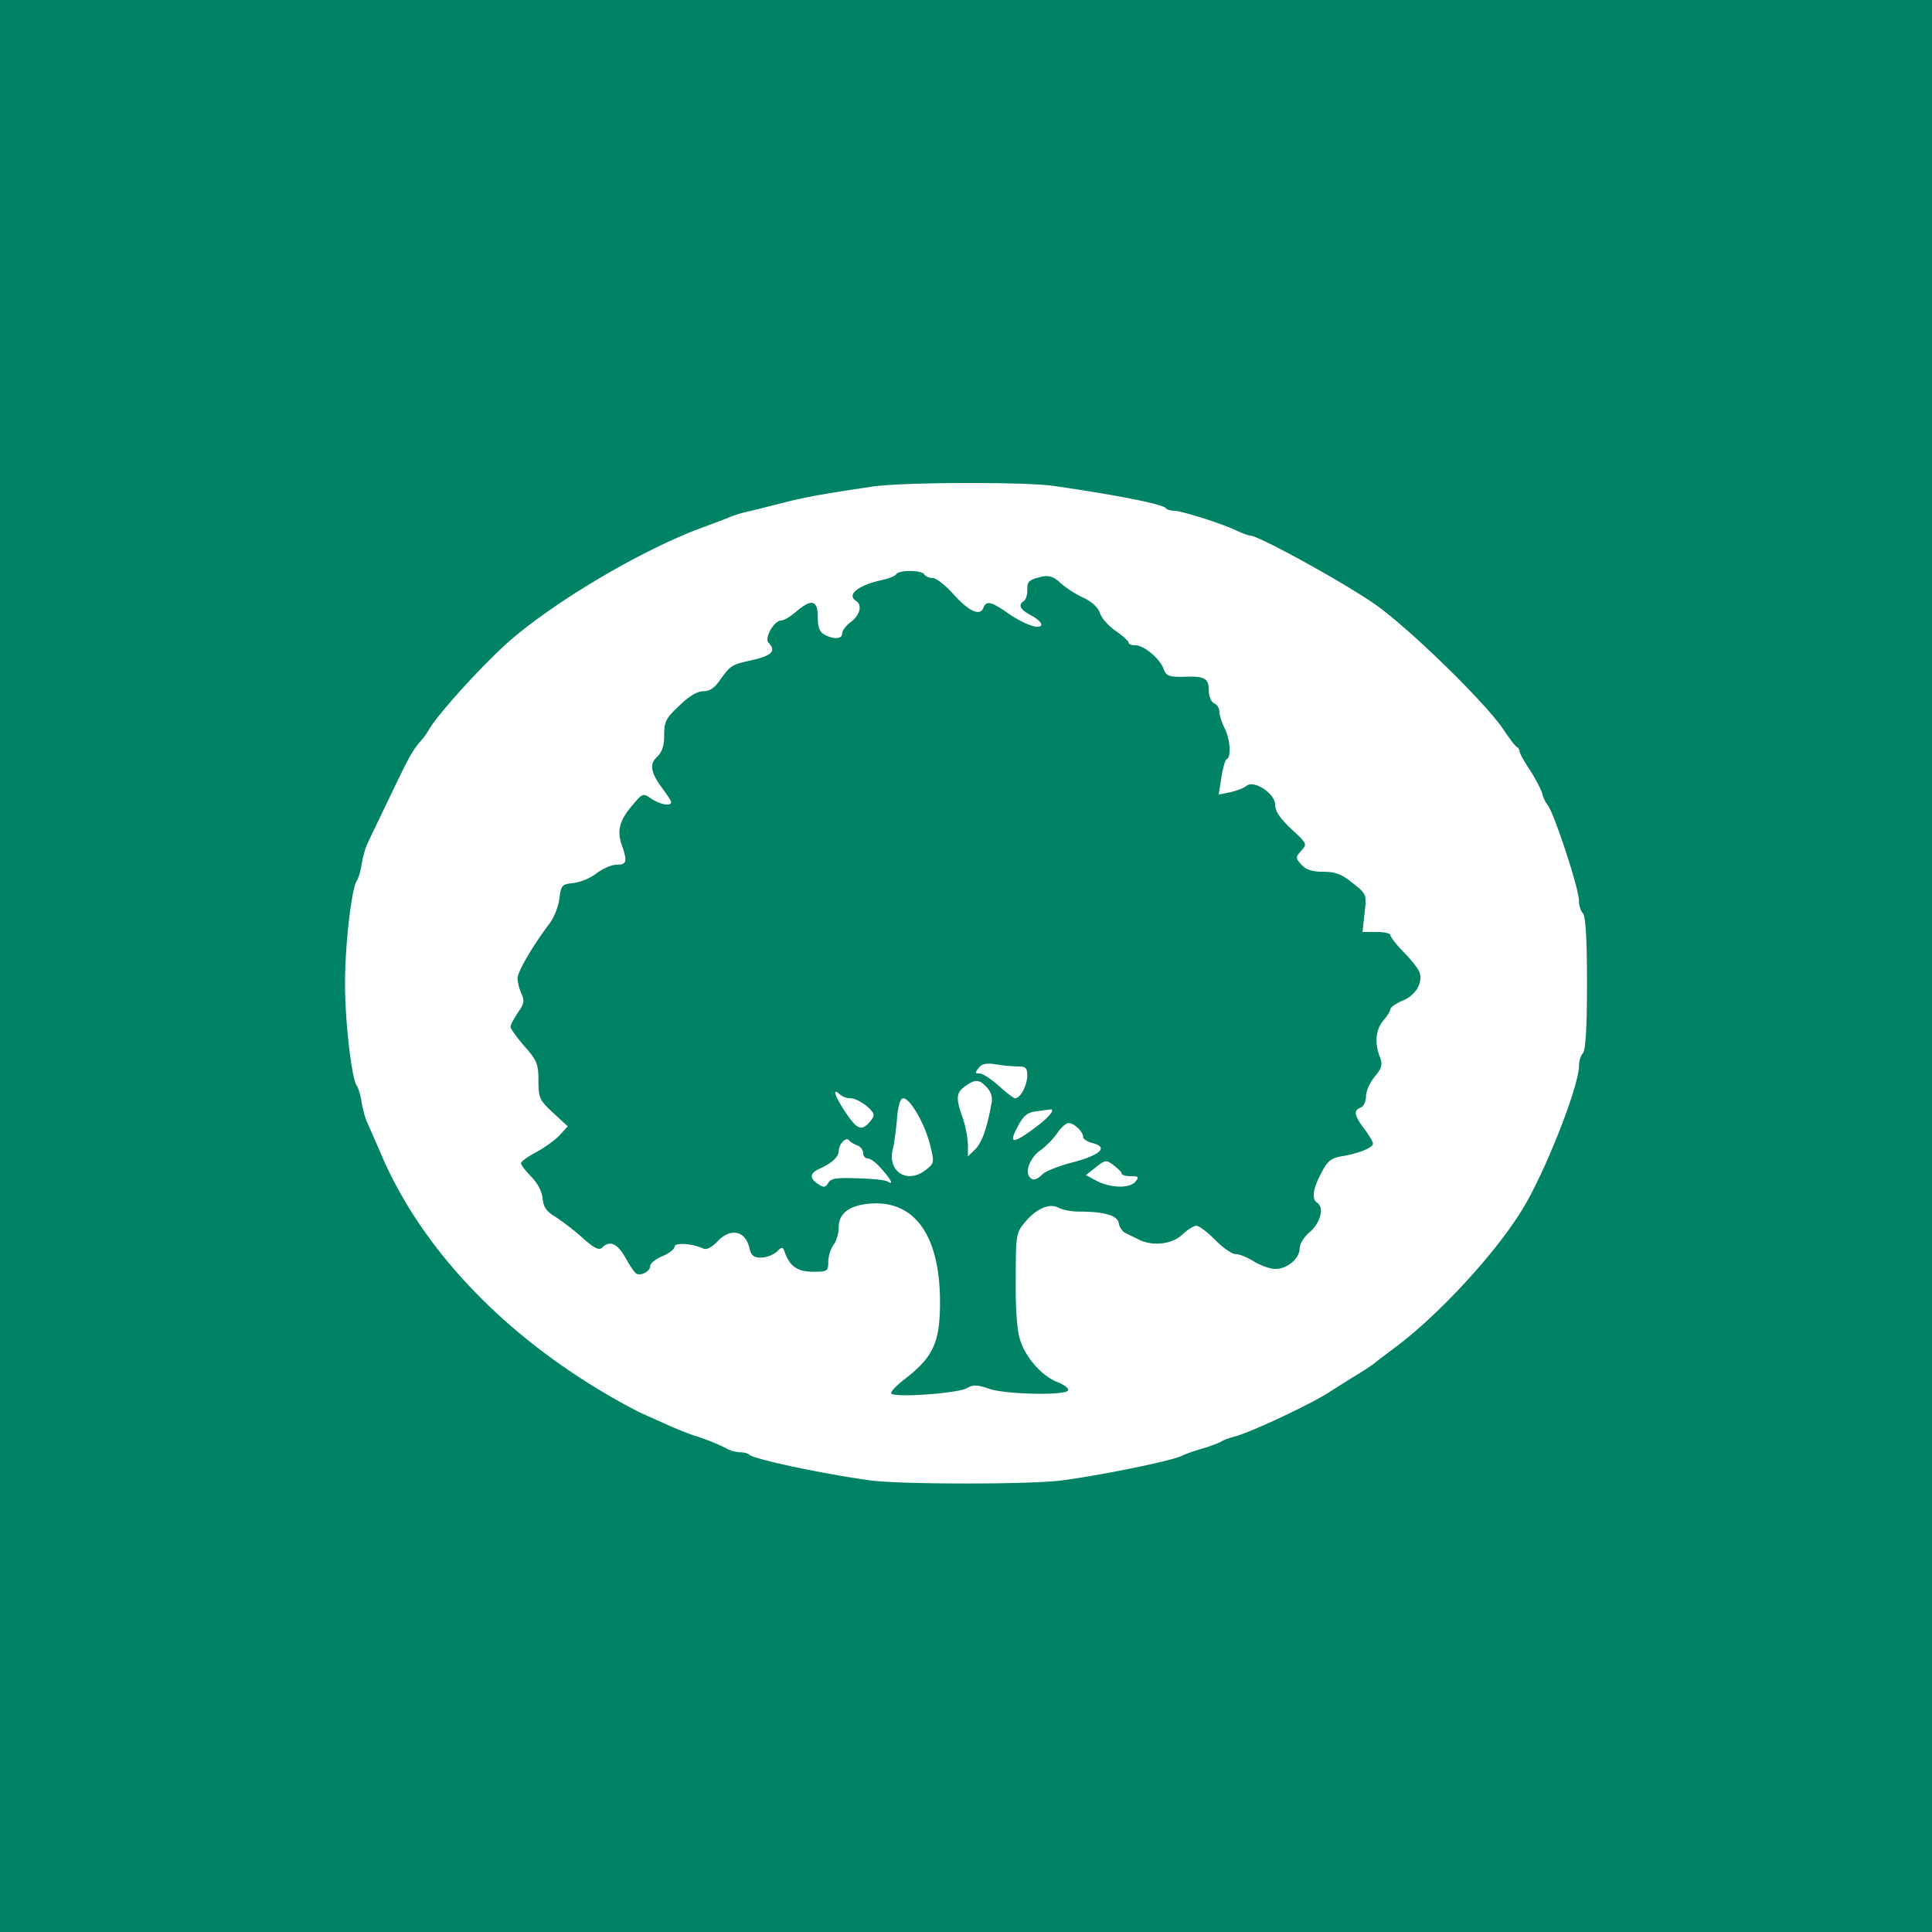<!-- by TradingView --><svg width="56" height="56" xmlns="http://www.w3.org/2000/svg"><path fill="#008265" d="M0 0h56v56H0z"/><path d="M25.272 14.107c-1.325.195-1.842.287-2.429.43-.334.083-.81.206-1.062.267a3.818 3.818 0 00-.658.195c-.111.052-.476.185-.81.308-1.65.616-4.028 2-5.414 3.16-.74.616-2.197 2.206-2.47 2.688-.05.092-.142.215-.202.287-.274.308-.355.462-.911 1.621-.324.677-.628 1.303-.668 1.396-.05.092-.122.348-.162.564-.03.226-.101.441-.142.503-.152.205-.344 1.867-.344 2.975s.192 2.77.344 2.975c.04.051.111.277.142.503.04.215.111.472.162.564l.364.831c1.174 2.821 3.644 5.396 6.872 7.212.273.154.617.339.76.4.14.062.485.216.758.34.284.122.618.256.76.297.262.082.637.225.93.38a.955.955 0 00.365.092c.101 0 .223.03.263.071.132.134 2.237.575 3.552.75.921.112 4.545.112 5.466 0 1.184-.154 3.3-.585 3.542-.73.06-.03.304-.122.557-.194.253-.072.506-.174.556-.205.061-.041.223-.103.375-.144.415-.092 2.186-.923 2.732-1.272.142-.092.486-.308.75-.472.273-.164.536-.339.596-.39.051-.051.335-.256.618-.472 1.245-.933 2.884-2.708 3.654-3.97.657-1.057 1.65-3.58 1.65-4.176 0-.133.05-.297.11-.359.081-.082.122-.749.122-2.031 0-1.283-.04-1.95-.121-2.032-.061-.061-.112-.225-.112-.359 0-.369-.759-2.657-.92-2.79a.961.961 0 01-.142-.308c-.041-.144-.203-.451-.365-.698-.162-.246-.293-.482-.293-.533 0-.041-.03-.103-.071-.123-.05-.02-.213-.236-.385-.493-.506-.77-2.672-2.883-3.694-3.621-.87-.616-3.41-2.021-3.664-2.021-.05 0-.243-.072-.415-.154-.435-.205-1.578-.565-1.791-.565-.091 0-.202-.03-.243-.082-.121-.112-1.326-.359-3.229-.636-.82-.123-4.432-.113-5.283.02zm1.519 2.544c.03.051.141.103.242.103.102 0 .365.205.587.451.446.503.78.667.881.42.081-.225.223-.194.708.144.486.339.972.503.972.329 0-.062-.132-.175-.304-.267-.313-.164-.374-.298-.202-.41.06-.031.101-.175.101-.308 0-.267.03-.298.425-.4.203-.041.334 0 .527.174.141.133.435.328.657.431.253.113.436.277.496.451.051.154.264.39.466.524.202.143.364.287.364.328 0 .051.081.082.193.082.253 0 .708.38.82.677.08.216.161.246.597.236.607-.02.718.041.718.42 0 .155.07.308.152.35.08.03.152.133.152.236 0 .102.07.318.151.482.163.318.203.841.061.903-.04.01-.111.256-.152.523l-.08.502.344-.071c.182-.041.394-.123.465-.185.223-.174.83.226.83.554 0 .185.142.39.466.698.455.42.465.44.293.626-.172.194-.172.215 0 .41.132.143.314.205.638.205.354 0 .536.072.85.328.405.318.405.329.344.872l-.06.544h.404c.223 0 .405.041.405.092 0 .052.172.277.385.493.212.215.415.472.455.575.111.297-.101.677-.486.83-.192.083-.354.195-.354.247 0 .051-.091.195-.203.328-.222.256-.263.657-.1 1.067.08.215.05.318-.153.564-.141.165-.252.421-.252.565 0 .153-.071.297-.152.328-.213.082-.193.226.1.616.143.184.254.38.254.43 0 .123-.425.288-.921.37-.294.051-.405.143-.577.482-.243.451-.283.76-.121.862.212.133.1.574-.203.841-.172.133-.303.359-.303.482 0 .298-.375.605-.709.595-.152 0-.425-.102-.617-.215-.193-.123-.425-.216-.537-.216-.1 0-.364-.184-.587-.41-.222-.226-.465-.41-.546-.41-.071 0-.253.112-.405.256-.304.287-.88.349-1.286.133-.12-.061-.293-.143-.374-.184-.08-.041-.162-.164-.182-.277-.03-.226-.415-.339-1.164-.339-.213 0-.476-.051-.587-.113-.263-.143-.668.041-.992.452-.233.277-.243.38-.243 1.651-.01.842.04 1.498.132 1.745.162.513.647 1.046 1.083 1.21.182.072.324.175.303.236-.06.154-1.77.123-2.277-.04-.344-.124-.486-.124-.637-.032-.253.165-2.217.298-2.217.154 0-.061.172-.236.385-.4.84-.646 1.032-1.067 1.032-2.236 0-1.888-.698-2.914-1.943-2.863-.648.031-.992.267-.992.688 0 .174-.07.41-.152.513a.974.974 0 00-.152.492c0 .267-.02.287-.435.287-.455 0-.678-.154-.82-.554-.06-.174-.08-.184-.243-.02a.795.795 0 01-.455.164c-.213 0-.283-.062-.334-.287-.121-.503-.557-.585-.941-.164-.162.164-.304.236-.405.184-.314-.144-.82-.174-.82-.051 0 .072-.162.195-.354.277-.192.082-.354.205-.354.287 0 .154-.274.298-.405.216-.05-.031-.192-.236-.314-.462-.233-.41-.455-.513-.678-.287-.081.082-.223.02-.567-.288a7.354 7.354 0 00-.78-.605c-.262-.154-.353-.287-.374-.533-.02-.206-.151-.452-.334-.636-.162-.165-.293-.34-.293-.39 0-.041.202-.195.445-.318.243-.134.557-.36.678-.493l.233-.256-.425-.39c-.395-.37-.425-.431-.425-.934 0-.472-.04-.585-.405-.995-.223-.257-.405-.513-.405-.564 0-.062.101-.236.213-.41.182-.257.202-.35.101-.555a1.41 1.41 0 01-.111-.44c0-.196.475-.996.93-1.591.132-.174.254-.492.284-.718.05-.39.071-.42.405-.452a1.56 1.56 0 00.678-.287c.172-.133.435-.246.577-.246.294 0 .314-.092.152-.564-.152-.41-.071-.729.314-1.17.283-.338.303-.349.546-.174.263.164.567.225.567.092 0-.03-.111-.205-.243-.38-.354-.482-.395-.718-.162-.933.142-.134.203-.318.203-.626 0-.39.05-.492.435-.852.273-.266.516-.42.698-.42.192 0 .334-.103.496-.339.304-.42.314-.43.961-.574.537-.123.658-.267.436-.493-.132-.133.162-.646.364-.646.081 0 .273-.113.435-.257.445-.38.628-.338.628.154 0 .298.05.431.192.513.273.144.516.134.516-.04 0-.073.111-.227.253-.33.263-.194.334-.492.152-.604-.294-.185.06-.462.78-.616.181-.041.354-.113.384-.164.08-.123.729-.123.81.01z" fill="#fff"/><path d="M28.37 30.953c-.112.143-.112.164.03.164.09 0 .334.164.556.36.213.194.425.358.466.358.152 0 .344-.359.354-.646 0-.236-.04-.277-.273-.277a4.93 4.93 0 01-.638-.062c-.263-.04-.404-.02-.496.103zm-.395.533c-.264.185-.274.35-.071.913.08.226.142.575.152.77v.349l.212-.206c.192-.194.334-.584.466-1.302a.51.51 0 00-.122-.483c-.222-.246-.344-.256-.637-.04zm-3.765.185c0 .144.435.82.607.954.121.093.192.082.334-.04.091-.093.172-.206.172-.257 0-.165-.445-.483-.658-.493a.512.512 0 01-.334-.123c-.07-.072-.121-.082-.121-.041zm1.791.749c-.03.328-.08.728-.121.882-.172.667.435 1.037.971.595.233-.184.233-.205.102-.738-.162-.616-.577-1.324-.77-1.324-.09 0-.151.205-.182.585zm4.019-.205c-.244.03-.365.133-.527.451-.263.493-.142.503.496.03.435-.317.637-.584.425-.533-.05 0-.223.031-.395.052zm.627.625c-.112.165-.324.38-.476.493-.284.185-.456.575-.344.76.09.143.212.122.394-.062.092-.082.446-.226.79-.318.89-.226 1.144-.462.638-.585-.142-.041-.254-.113-.254-.175 0-.154-.263-.4-.424-.4-.071 0-.223.134-.324.288zm-6.215.247a.428.428 0 00-.121.266c0 .175-.182.35-.537.514-.313.133-.323.297-.03.472.132.092.192.071.263-.052.071-.133.243-.154.85-.133.415.01.81.051.87.092.183.113.112-.04-.171-.359-.142-.174-.324-.308-.405-.308-.07 0-.132-.072-.132-.154 0-.092-.08-.195-.172-.225-.1-.041-.212-.103-.243-.154-.03-.041-.1-.031-.172.04zm7.328.749l-.284.225.324.175c.415.205.952.215 1.114.01.111-.133.08-.154-.142-.154-.142 0-.263-.03-.263-.082 0-.04-.111-.143-.233-.236-.213-.164-.243-.154-.516.062z" fill="#fff"/></svg>